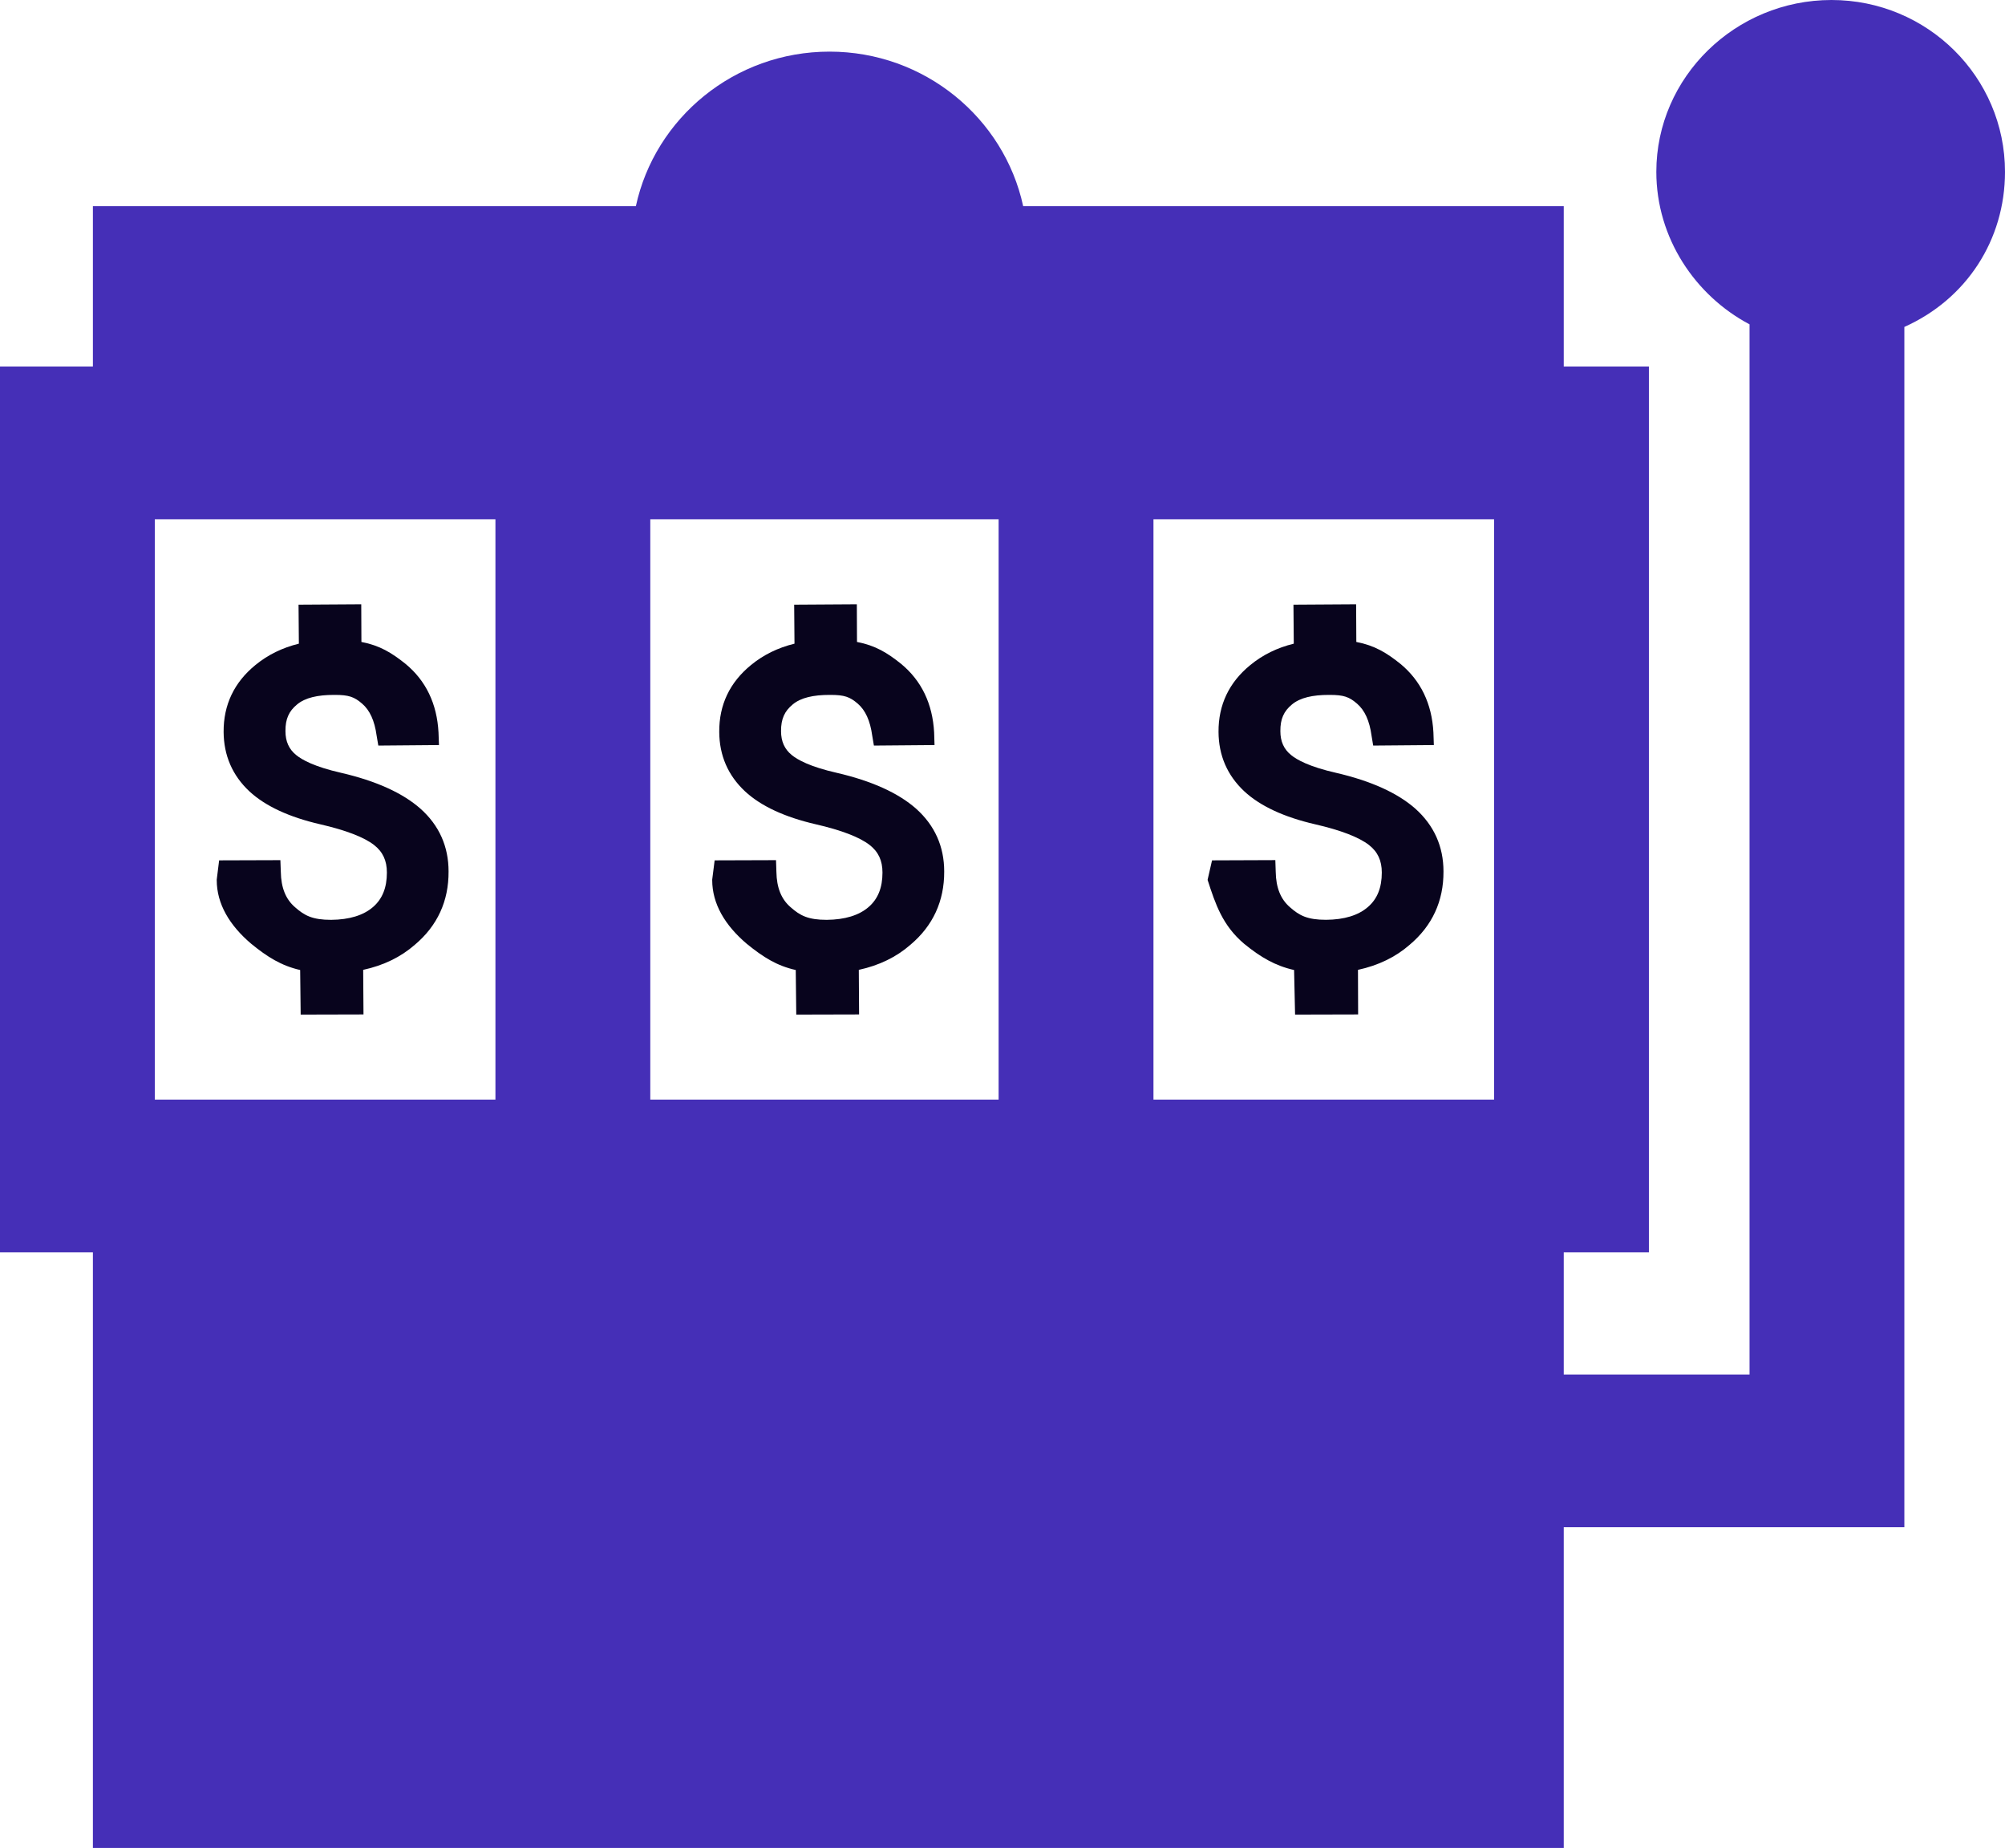 <svg width="51" height="47" viewBox="0 0 51 47" fill="none" xmlns="http://www.w3.org/2000/svg">
<path d="M10.694 20.567C10.242 20.168 9.564 19.861 8.678 19.656C7.996 19.501 7.679 19.324 7.532 19.202C7.349 19.054 7.261 18.856 7.261 18.595C7.258 18.284 7.351 18.087 7.554 17.919C7.764 17.742 8.088 17.674 8.494 17.674H8.517C8.869 17.674 9.011 17.722 9.213 17.898C9.405 18.064 9.528 18.327 9.58 18.709L9.623 18.963L11.166 18.95L11.154 18.628C11.115 17.898 10.833 17.311 10.313 16.883C9.965 16.604 9.66 16.417 9.193 16.327L9.189 15.369L7.594 15.379L7.602 16.371C7.184 16.473 6.812 16.655 6.496 16.915C5.956 17.356 5.684 17.927 5.688 18.615C5.692 19.215 5.912 19.723 6.344 20.127C6.749 20.502 7.355 20.783 8.146 20.965C8.797 21.115 9.257 21.292 9.513 21.49C9.737 21.664 9.841 21.887 9.841 22.192C9.841 22.576 9.727 22.861 9.492 23.066C9.247 23.28 8.887 23.391 8.423 23.395C7.952 23.395 7.746 23.288 7.507 23.076C7.269 22.873 7.15 22.58 7.143 22.176L7.132 21.877L5.574 21.882L5.513 22.372V22.383C5.513 22.992 5.84 23.536 6.388 24.002C6.8 24.339 7.156 24.562 7.635 24.671L7.648 25.805L9.246 25.801L9.238 24.667C9.753 24.556 10.196 24.341 10.552 24.029C11.126 23.546 11.415 22.917 11.41 22.164C11.41 21.528 11.17 20.991 10.694 20.567Z" fill="#08041D"/>
<path d="M23.301 20.567C22.849 20.168 22.171 19.861 21.285 19.656C20.602 19.501 20.286 19.324 20.138 19.202C19.956 19.054 19.867 18.856 19.867 18.596C19.865 18.284 19.958 18.087 20.161 17.919C20.37 17.742 20.694 17.674 21.1 17.674H21.123C21.475 17.674 21.617 17.722 21.82 17.898C22.011 18.064 22.134 18.327 22.186 18.709L22.229 18.963L23.771 18.95L23.761 18.628C23.721 17.898 23.439 17.311 22.919 16.883C22.572 16.604 22.266 16.417 21.799 16.327L21.795 15.369L20.201 15.379L20.209 16.371C19.79 16.473 19.418 16.655 19.102 16.915C18.562 17.356 18.29 17.928 18.295 18.615C18.298 19.215 18.518 19.723 18.951 20.127C19.355 20.502 19.962 20.783 20.752 20.965C21.404 21.115 21.864 21.292 22.119 21.49C22.343 21.664 22.447 21.887 22.447 22.192C22.447 22.576 22.333 22.861 22.098 23.066C21.853 23.28 21.493 23.391 21.029 23.395C20.558 23.395 20.352 23.288 20.113 23.076C19.875 22.873 19.756 22.58 19.749 22.177L19.739 21.877L18.178 21.882L18.116 22.372V22.382C18.116 22.992 18.444 23.536 18.992 24.002C19.415 24.347 19.762 24.564 20.241 24.671L20.254 25.805L21.852 25.801L21.845 24.667C22.36 24.556 22.802 24.341 23.158 24.029C23.732 23.546 24.021 22.917 24.017 22.164C24.017 21.529 23.776 20.991 23.301 20.567Z" fill="#08041D"/>
<path d="M34.799 23.065C34.554 23.28 34.194 23.391 33.73 23.394C33.259 23.394 33.053 23.288 32.814 23.076C32.576 22.872 32.457 22.579 32.45 22.177L32.44 21.876L30.83 21.882L30.718 22.372V22.382C30.915 22.992 31.095 23.536 31.644 24.002C32.066 24.347 32.438 24.564 32.917 24.671L32.942 25.805L34.546 25.801L34.542 24.667C35.057 24.556 35.501 24.341 35.857 24.029C36.431 23.546 36.721 22.917 36.717 22.164C36.717 21.529 36.476 20.992 36.001 20.567C35.549 20.168 34.871 19.861 33.985 19.656C33.303 19.501 32.986 19.324 32.839 19.202C32.656 19.054 32.568 18.856 32.568 18.596C32.565 18.284 32.658 18.087 32.861 17.919C33.071 17.742 33.395 17.674 33.8 17.674H33.823C34.176 17.674 34.318 17.722 34.52 17.898C34.712 18.064 34.835 18.327 34.887 18.709L34.929 18.963L36.472 18.95L36.461 18.628C36.422 17.898 36.139 17.311 35.62 16.883C35.272 16.604 34.967 16.417 34.5 16.327L34.495 15.369L32.901 15.379L32.909 16.371C32.49 16.473 32.119 16.655 31.803 16.915C31.262 17.356 30.991 17.928 30.995 18.615C30.998 19.215 31.219 19.723 31.651 20.127C32.056 20.502 32.662 20.783 33.453 20.965C34.104 21.115 34.564 21.292 34.82 21.49C35.044 21.664 35.148 21.887 35.148 22.192C35.148 22.575 35.034 22.861 34.799 23.065Z" fill="#08041D"/>
<path d="M51 4.37C51 1.96 49.029 0 46.586 0C44.143 0 42.131 1.96 42.131 4.37C42.131 6.056 43.124 7.521 44.502 8.249V34.959H39.776V31.851H41.942V9.322H39.776V5.244H26.026C25.541 3.001 23.517 1.313 21.1 1.313C18.683 1.313 16.66 3.001 16.174 5.244H2.363V9.322H0V31.851H2.363V47H39.776V38.843H48.44V8.315C50.015 7.611 51 6.108 51 4.37ZM16.541 27.967V13.207H25.401V27.967H16.541ZM38.004 27.967H29.34V13.207H38.004V27.967ZM3.938 13.207H12.602V27.967H3.938V13.207Z" fill="#452FB7"/>
</svg>
